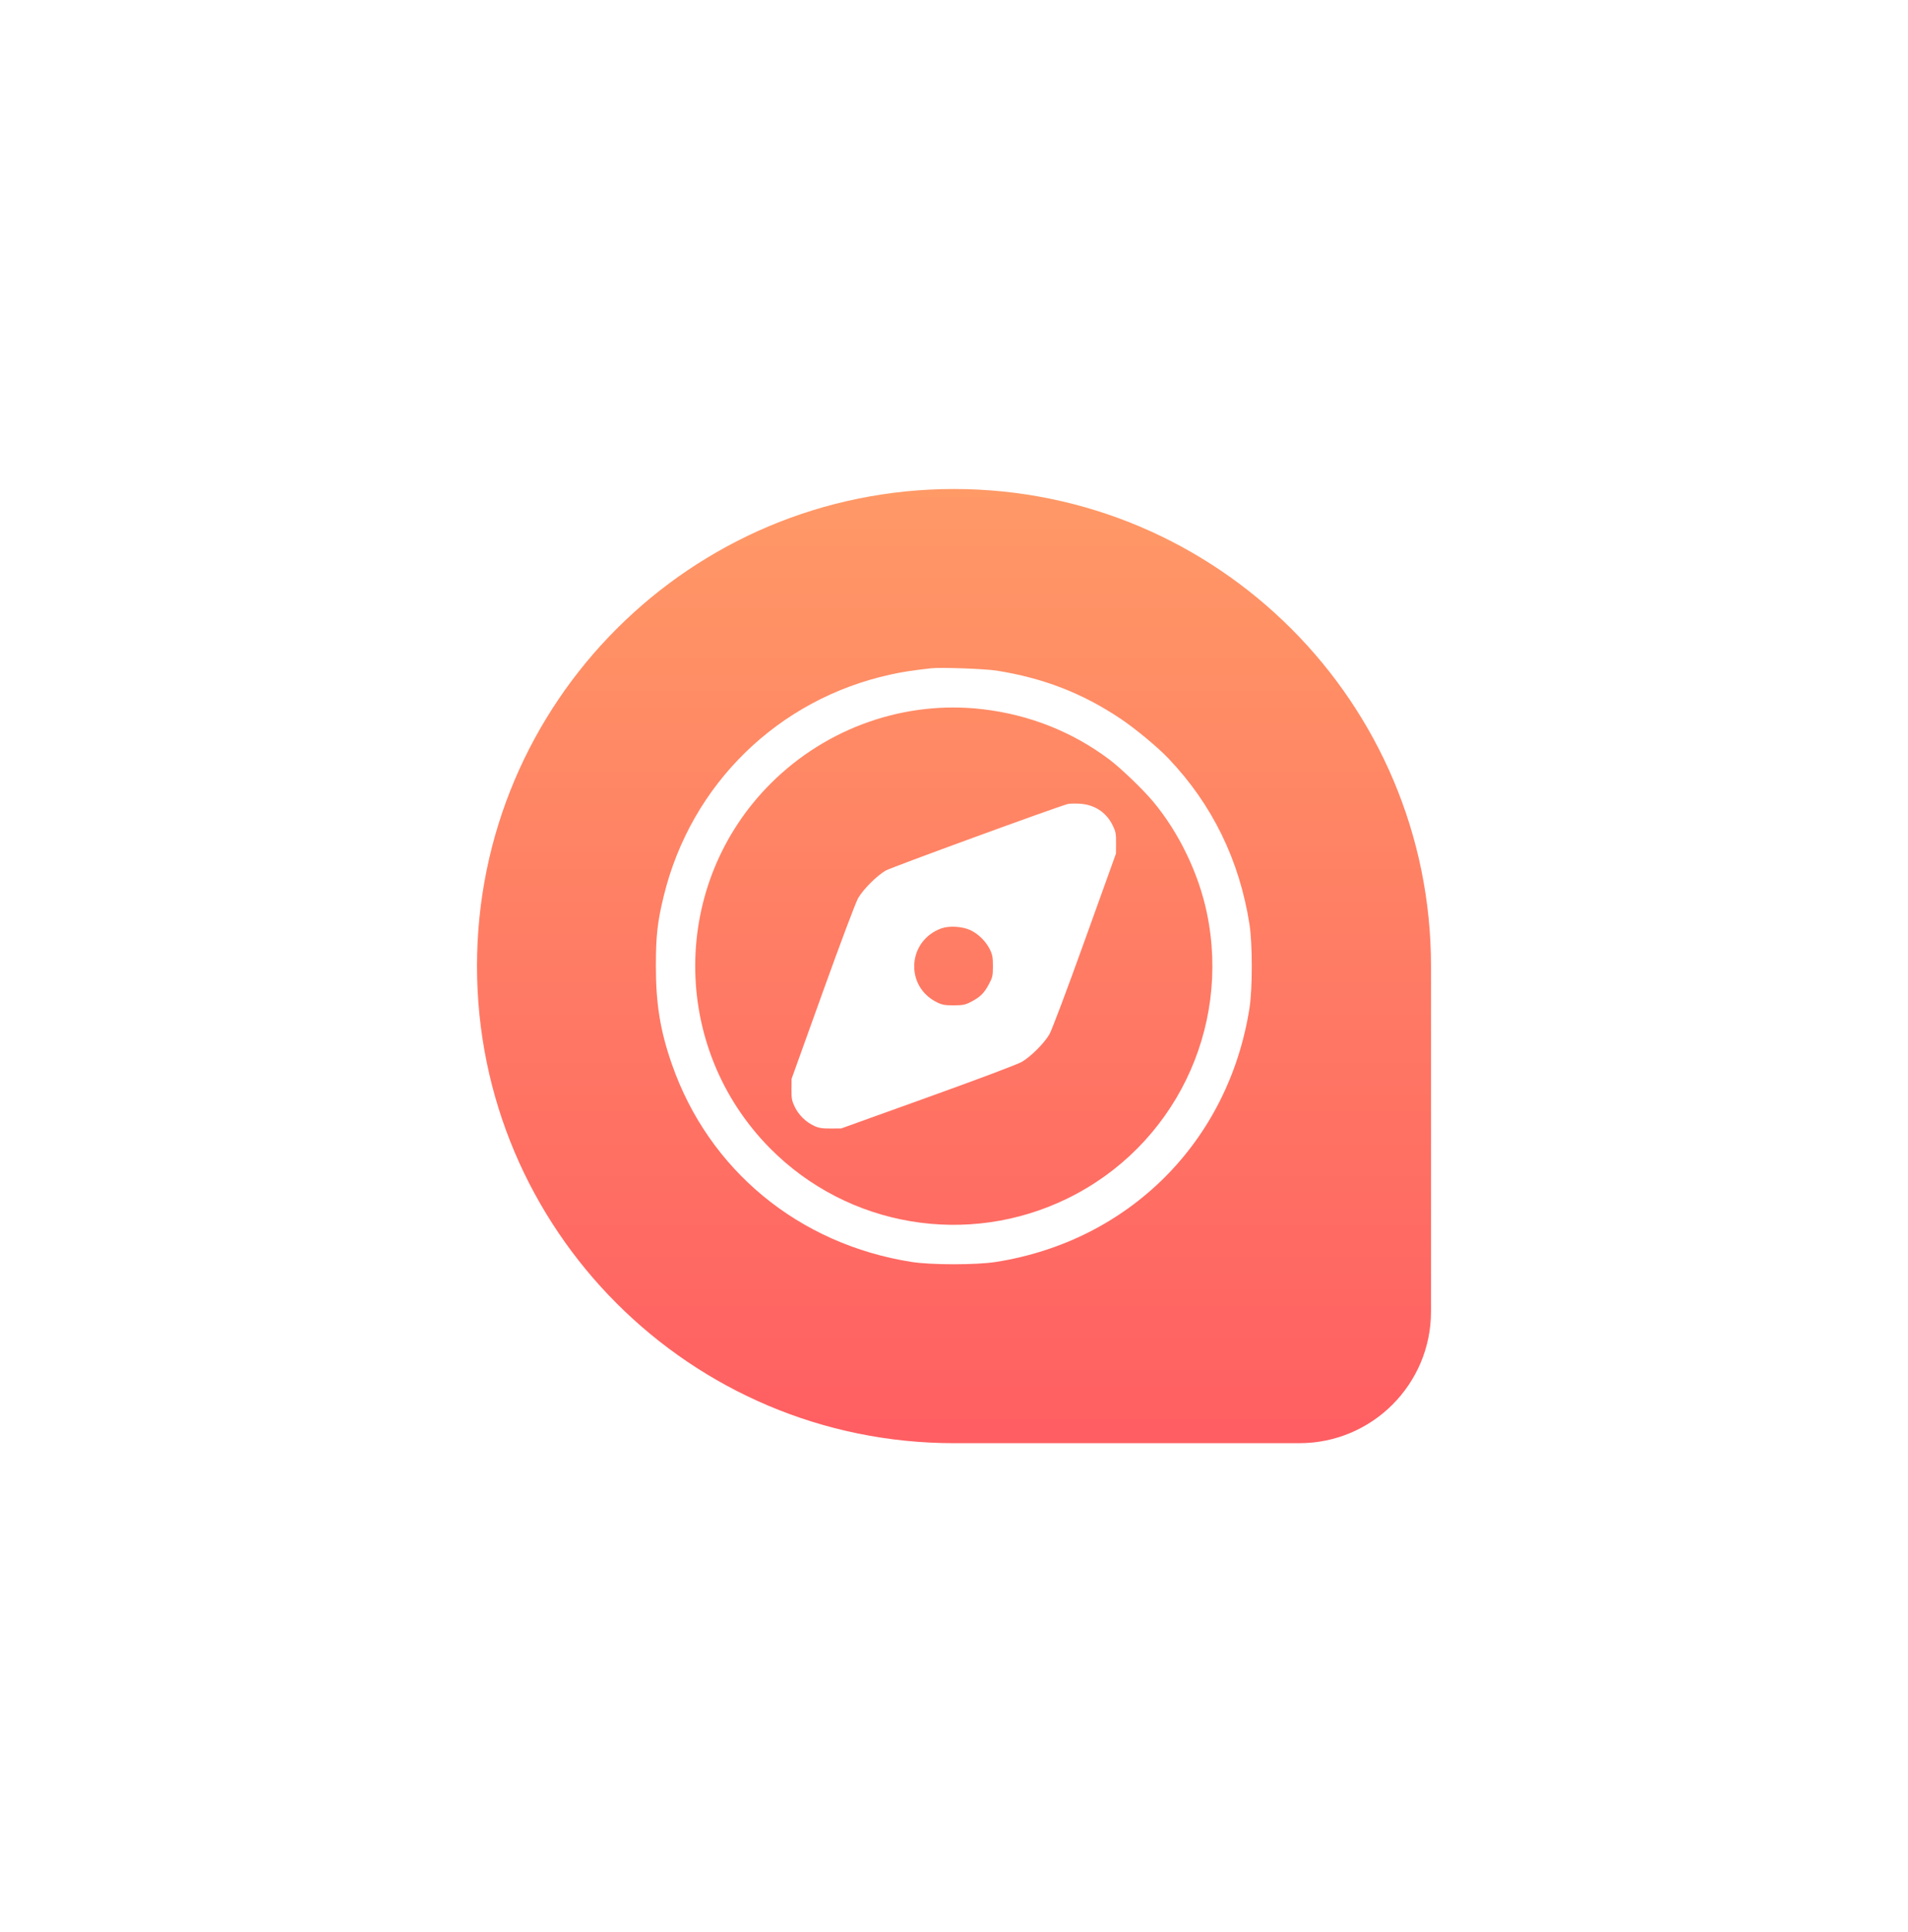 <svg width="80" height="81" viewBox="0 0 80 81" fill="none" xmlns="http://www.w3.org/2000/svg">
<g filter="url(#filter0_d_126_46592)">
<path d="M14 27.5C14 16.454 22.954 7.5 34 7.5C45.046 7.5 54 16.454 54 27.5V41.983C54 45.03 51.53 47.5 48.483 47.5H34C22.954 47.5 14 38.546 14 27.5Z" fill="url(#paint0_linear_126_46592)"/>
<path fill-rule="evenodd" clip-rule="evenodd" d="M33.051 15.014C32.215 15.11 31.85 15.166 31.33 15.28C26.633 16.307 22.98 19.871 21.835 24.542C21.565 25.641 21.5 26.219 21.5 27.505C21.5 29.093 21.684 30.22 22.174 31.621C23.722 36.054 27.491 39.159 32.227 39.903C33.051 40.032 34.93 40.032 35.754 39.903C41.344 39.025 45.51 34.857 46.389 29.264C46.518 28.445 46.517 26.563 46.388 25.742C45.967 23.057 44.829 20.728 42.995 18.799C42.541 18.321 41.608 17.548 40.978 17.126C39.381 16.057 37.74 15.422 35.78 15.113C35.294 15.037 33.441 14.97 33.051 15.014ZM35.2 16.731C37.156 16.96 38.961 17.675 40.506 18.834C41 19.206 41.932 20.101 42.362 20.618C43.437 21.911 44.261 23.623 44.605 25.282C45.614 30.15 43.216 35.059 38.764 37.238C34.578 39.286 29.564 38.444 26.293 35.144C22.085 30.9 22.104 24.029 26.335 19.825C28.681 17.494 31.955 16.351 35.2 16.731ZM38.774 20.704C38.105 20.899 31.351 23.368 31.132 23.497C30.756 23.719 30.205 24.271 29.983 24.646C29.884 24.814 29.246 26.507 28.5 28.583L27.19 32.227L27.186 32.67C27.183 33.054 27.202 33.153 27.327 33.409C27.494 33.749 27.795 34.042 28.141 34.201C28.33 34.288 28.479 34.312 28.826 34.309L29.269 34.306L32.91 32.997C35.011 32.242 36.676 31.615 36.846 31.514C37.225 31.291 37.776 30.741 37.998 30.364C38.097 30.197 38.735 28.504 39.481 26.427L40.791 22.784L40.795 22.34C40.798 21.956 40.779 21.857 40.654 21.602C40.378 21.04 39.873 20.717 39.233 20.691C39.033 20.683 38.826 20.689 38.774 20.704ZM34.695 25.996C35.025 26.153 35.339 26.465 35.504 26.801C35.61 27.016 35.632 27.139 35.632 27.505C35.631 27.909 35.615 27.978 35.454 28.277C35.257 28.643 35.093 28.802 34.7 29.005C34.474 29.122 34.366 29.144 33.99 29.145C33.623 29.146 33.502 29.125 33.286 29.018C31.93 28.352 32.043 26.438 33.469 25.919C33.798 25.8 34.354 25.835 34.695 25.996Z" fill="white"/>
</g>
<defs>
<filter id="filter0_d_126_46592" x="0" y="0.5" width="80" height="80" filterUnits="userSpaceOnUse" color-interpolation-filters="sRGB">
<feFlood flood-opacity="0" result="BackgroundImageFix"/>
<feColorMatrix in="SourceAlpha" type="matrix" values="0 0 0 0 0 0 0 0 0 0 0 0 0 0 0 0 0 0 127 0" result="hardAlpha"/>
<feOffset dx="6" dy="13"/>
<feGaussianBlur stdDeviation="10"/>
<feComposite in2="hardAlpha" operator="out"/>
<feColorMatrix type="matrix" values="0 0 0 0 0.027 0 0 0 0 0.027 0 0 0 0 0.027 0 0 0 0.1 0"/>
<feBlend mode="normal" in2="BackgroundImageFix" result="effect1_dropShadow_126_46592"/>
<feBlend mode="normal" in="SourceGraphic" in2="effect1_dropShadow_126_46592" result="shape"/>
</filter>
<linearGradient id="paint0_linear_126_46592" x1="14" y1="7.5" x2="14" y2="47.5" gradientUnits="userSpaceOnUse">
<stop stop-color="#FF9966"/>
<stop offset="1" stop-color="#FF5E62"/>
</linearGradient>
</defs>
</svg>
